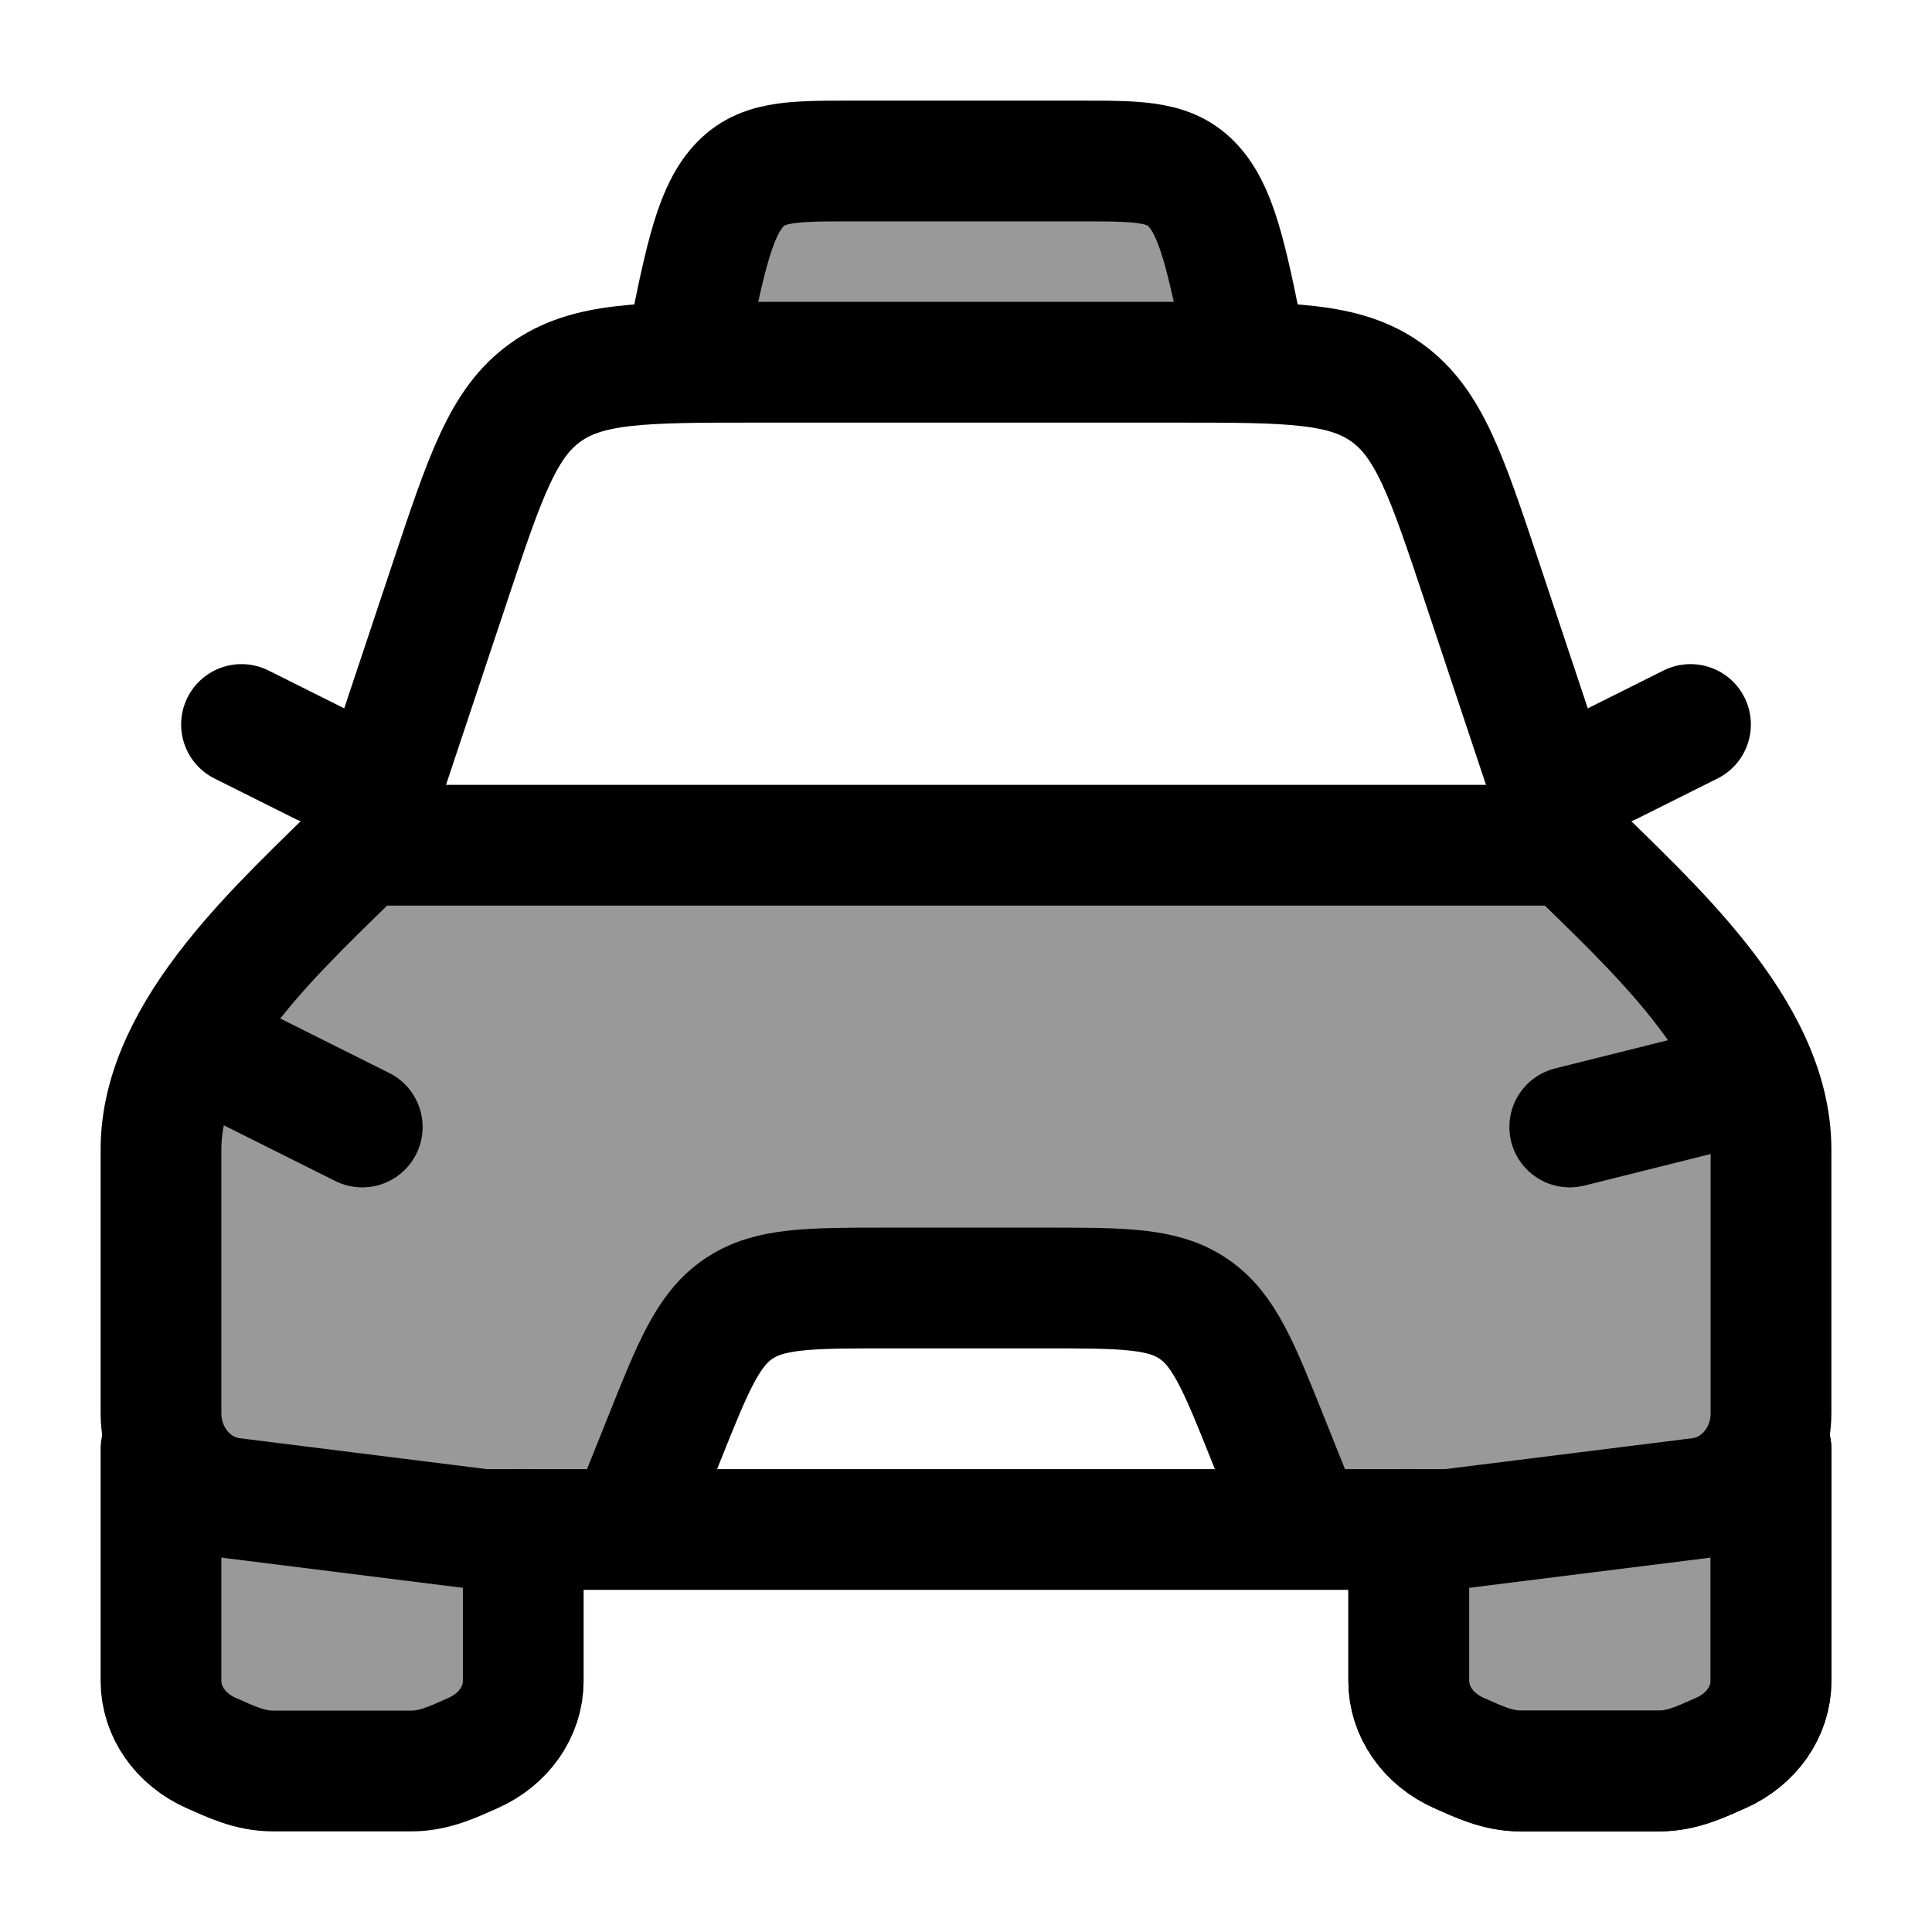 <svg width="24" height="24" viewBox="0 0 24 24" fill="none" xmlns="http://www.w3.org/2000/svg">
    <path opacity="0.4" fill-rule="evenodd" clip-rule="evenodd" d="M2 20.882V14.277C2 12.948 3.233 11.741 4.179 10.816C4.291 10.707 4.399 10.601 4.5 10.5H19.5C19.601 10.601 19.709 10.707 19.821 10.816C20.767 11.741 22 12.948 22 14.277V20.882C22 21.261 21.759 21.607 21.378 21.776L21.333 21.796C21.102 21.9 20.877 22 20.609 22H18.891C18.623 22 18.398 21.9 18.167 21.796L18.122 21.776C17.741 21.607 17.5 21.261 17.5 20.882V19H6.5V20.882C6.5 21.261 6.259 21.607 5.878 21.776L5.833 21.796C5.602 21.9 5.377 22 5.109 22H3.391C3.123 22 2.898 21.9 2.667 21.796L2.622 21.776C2.241 21.607 2 21.261 2 20.882ZM8 18.5L8.246 17.886C8.611 16.973 8.794 16.516 9.175 16.258C9.556 16 10.047 16 11.031 16H12.969C13.953 16 14.444 16 14.825 16.258C15.206 16.516 15.389 16.973 15.754 17.886L16 18.5H8Z" fill="currentColor"/>
    <path d="M4.5 10.5H19.5C20.457 11.457 22 12.79 22 14.277V17.555C22 18.094 21.62 18.547 21.117 18.61L18 19H6L2.883 18.61C2.38 18.547 2 18.094 2 17.555V14.277C2 12.79 3.543 11.457 4.5 10.5Z" stroke="currentColor" stroke-width="1.5" stroke-linejoin="round"/>
    <path d="M2.5 13L4.5 14" stroke="currentColor" stroke-width="1.5" stroke-linecap="round" stroke-linejoin="round"/>
    <path d="M21.5 13.5L19.5 14" stroke="currentColor" stroke-width="1.5" stroke-linecap="round" stroke-linejoin="round"/>
    <path d="M8 18.5L8.246 17.886C8.611 16.973 8.794 16.516 9.175 16.258C9.556 16 10.047 16 11.031 16H12.969C13.953 16 14.444 16 14.825 16.258C15.206 16.516 15.389 16.973 15.754 17.886L16 18.5" stroke="currentColor" stroke-width="1.5" stroke-linecap="round" stroke-linejoin="round"/>
    <path d="M2 18V20.882C2 21.261 2.241 21.607 2.622 21.776C2.869 21.886 3.105 22 3.391 22H5.109C5.395 22 5.631 21.886 5.878 21.776C6.259 21.607 6.5 21.261 6.5 20.882V19" stroke="currentColor" stroke-width="1.5" stroke-linecap="round" stroke-linejoin="round"/>
    <path d="M17.5 19V20.882C17.5 21.261 17.741 21.607 18.122 21.776C18.369 21.886 18.605 22 18.891 22H20.609C20.895 22 21.131 21.886 21.378 21.776C21.759 21.607 22 21.261 22 20.882V18" stroke="currentColor" stroke-width="1.5" stroke-linecap="round" stroke-linejoin="round"/>
    <path d="M17.5 19V20.882C17.5 21.261 17.741 21.607 18.122 21.776C18.369 21.886 18.605 22 18.891 22H20.609C20.895 22 21.131 21.886 21.378 21.776C21.759 21.607 22 21.261 22 20.882V18" stroke="currentColor" stroke-width="1.5" stroke-linecap="round" stroke-linejoin="round"/>
    <path d="M20 9.5L21 9" stroke="currentColor" stroke-width="1.5" stroke-linecap="round" stroke-linejoin="round"/>
    <path d="M4 9.5L3 9" stroke="currentColor" stroke-width="1.5" stroke-linecap="round" stroke-linejoin="round"/>
    <path opacity="0.4" d="M13.428 2H10.572C9.812 2 9.432 2 9.146 2.345C8.398 3.249 9.594 4.5 10.767 4.5H13.233C14.406 4.5 15.602 3.249 14.854 2.345C14.568 2 14.188 2 13.428 2Z" fill="currentColor"/>
    <path d="M15.5 4.5C15.26 3.293 15.14 2.69 14.854 2.345C14.568 2 14.188 2 13.428 2H10.572C9.812 2 9.432 2 9.146 2.345C8.86 2.69 8.74 3.293 8.5 4.5" stroke="currentColor" stroke-width="1.5" stroke-linejoin="round"/>
    <path d="M4.5 10.5L5.588 7.235C6.028 5.915 6.248 5.255 6.772 4.878C7.296 4.5 7.992 4.5 9.383 4.5H14.617C16.008 4.5 16.704 4.5 17.228 4.878C17.752 5.255 17.972 5.915 18.412 7.235L19.5 10.5" stroke="currentColor" stroke-width="1.5" stroke-linejoin="round"/>
</svg>
